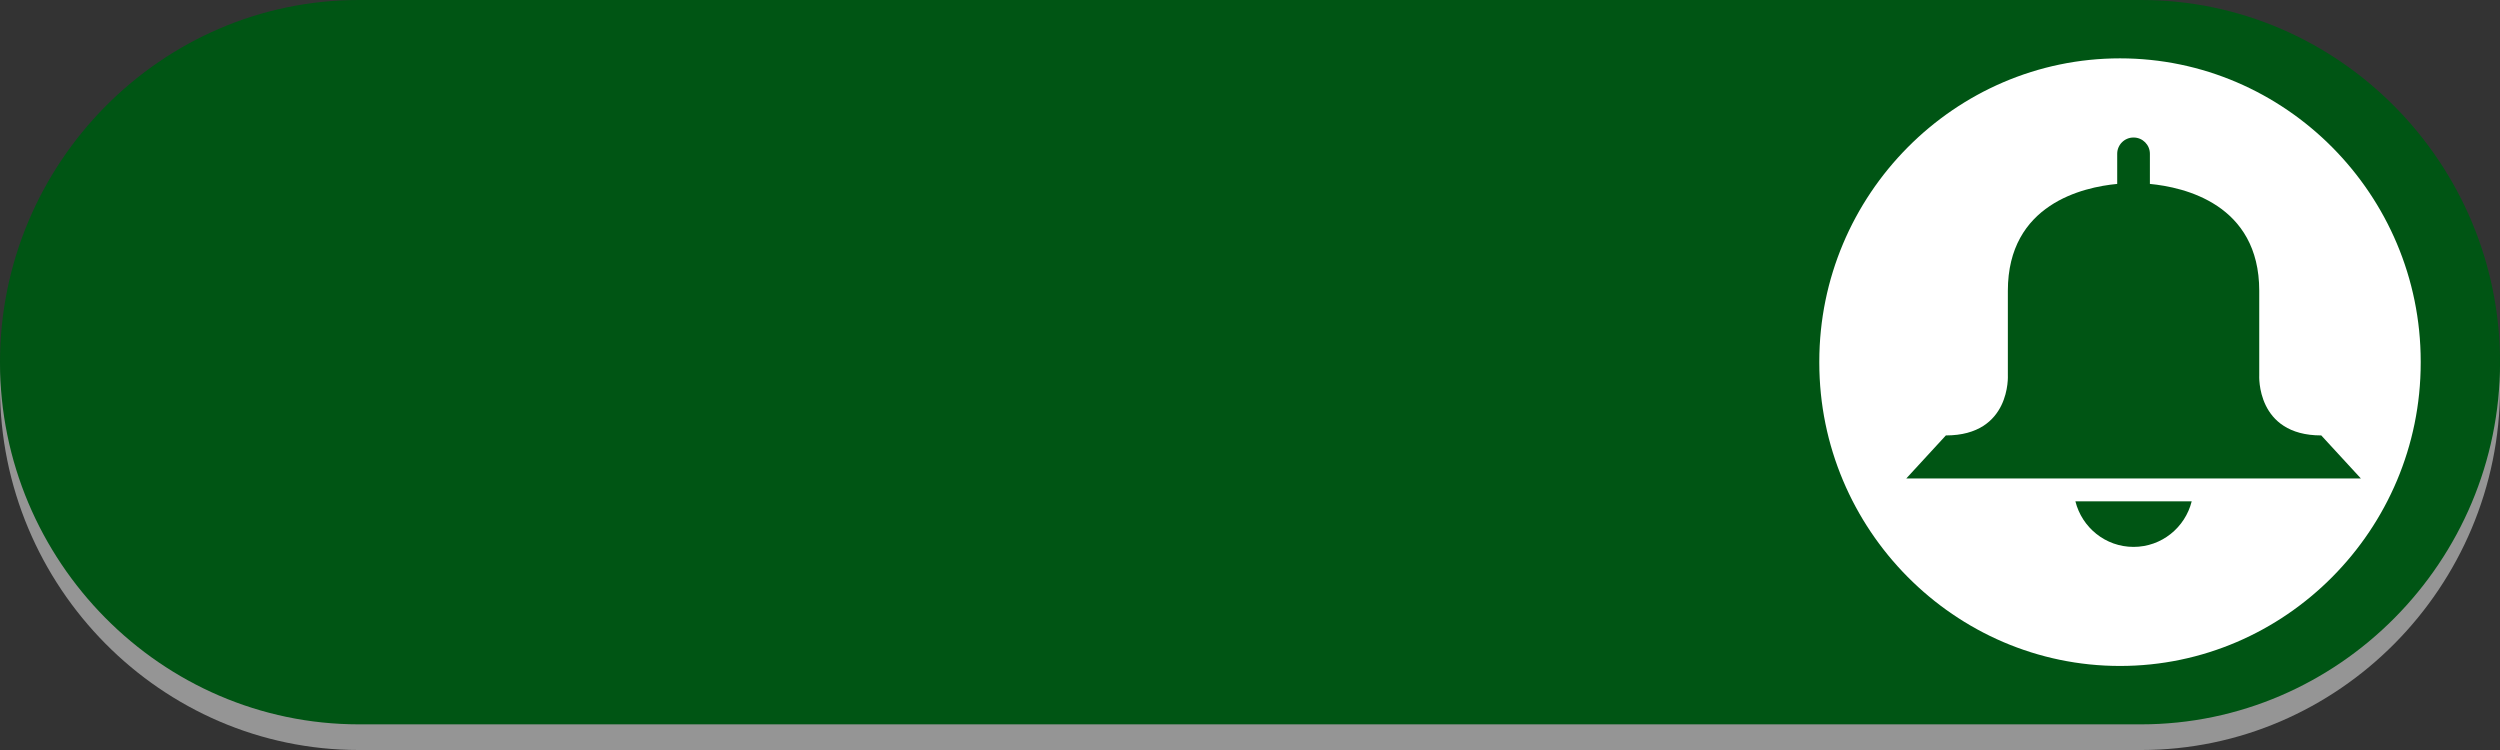 <?xml version="1.0" encoding="UTF-8"?>
<svg id="_레이어_2" data-name="레이어 2" xmlns="http://www.w3.org/2000/svg" viewBox="0 0 625.53 187.66">
  <rect x="0" y="0" width="625.53" height="187.66" fill="#333333" stroke="none"/>
  <defs>
    <style>
      .cls-1 {
        fill: #fff;
      }

      .cls-1, .cls-2, .cls-3 {
        fill-rule: evenodd;
      }

      .cls-1, .cls-2, .cls-3, .cls-4 {
        stroke-width: 0px;
      }

      .cls-2, .cls-4 {
        fill: #005514;
      }

      .cls-3 {
        fill: #959595;
      }
    </style>
  </defs>
  <g id="_레이어_1-2" data-name="레이어 1">
    <g>
      <path class="cls-3" d="M89.77,6.42h445.94c49.4,0,89.83,40.74,89.83,90.59h0c0,49.85-40.43,90.65-89.83,90.65H89.77C40.37,187.66,0,146.86,0,97.01h0C0,47.16,40.37,6.42,89.77,6.42h0Z"/>
      <path class="cls-2" d="M89.77,0h445.94c49.4,0,89.83,40.8,89.83,90.65h0c0,49.79-40.43,90.59-89.83,90.59H89.77C40.37,181.23,0,140.43,0,90.65h0C0,40.8,40.37,0,89.77,0h0Z"/>
      <path class="cls-1" d="M530.45,166.63h0c41.36,0,75.24-34.12,75.24-75.86v-.31c0-41.74-33.88-75.86-75.24-75.86h0c-41.36,0-75.24,34.12-75.24,75.86v.31c0,41.74,33.88,75.86,75.24,75.86h0Z"/>
    </g>
    <g>
      <path class="cls-4" d="M580.8,108.95c-16.37,0-15.51-15.08-15.51-15.08v-21.11c0-21.72-18.87-25.93-27.36-26.74v-7.55c0-2.23-1.83-4.06-4.06-4.06h-.06c-2.23,0-4.06,1.83-4.06,4.06v7.55c-8.49.8-27.36,5.02-27.36,26.74v21.11s.86,15.08-15.51,15.08l-9.91,10.77h113.75l-9.91-10.77Z"/>
      <path class="cls-4" d="M519.29,125.44c1.64,6.54,7.51,11.4,14.55,11.4s12.91-4.86,14.55-11.4h-29.11Z"/>
    </g>
  </g>
</svg>